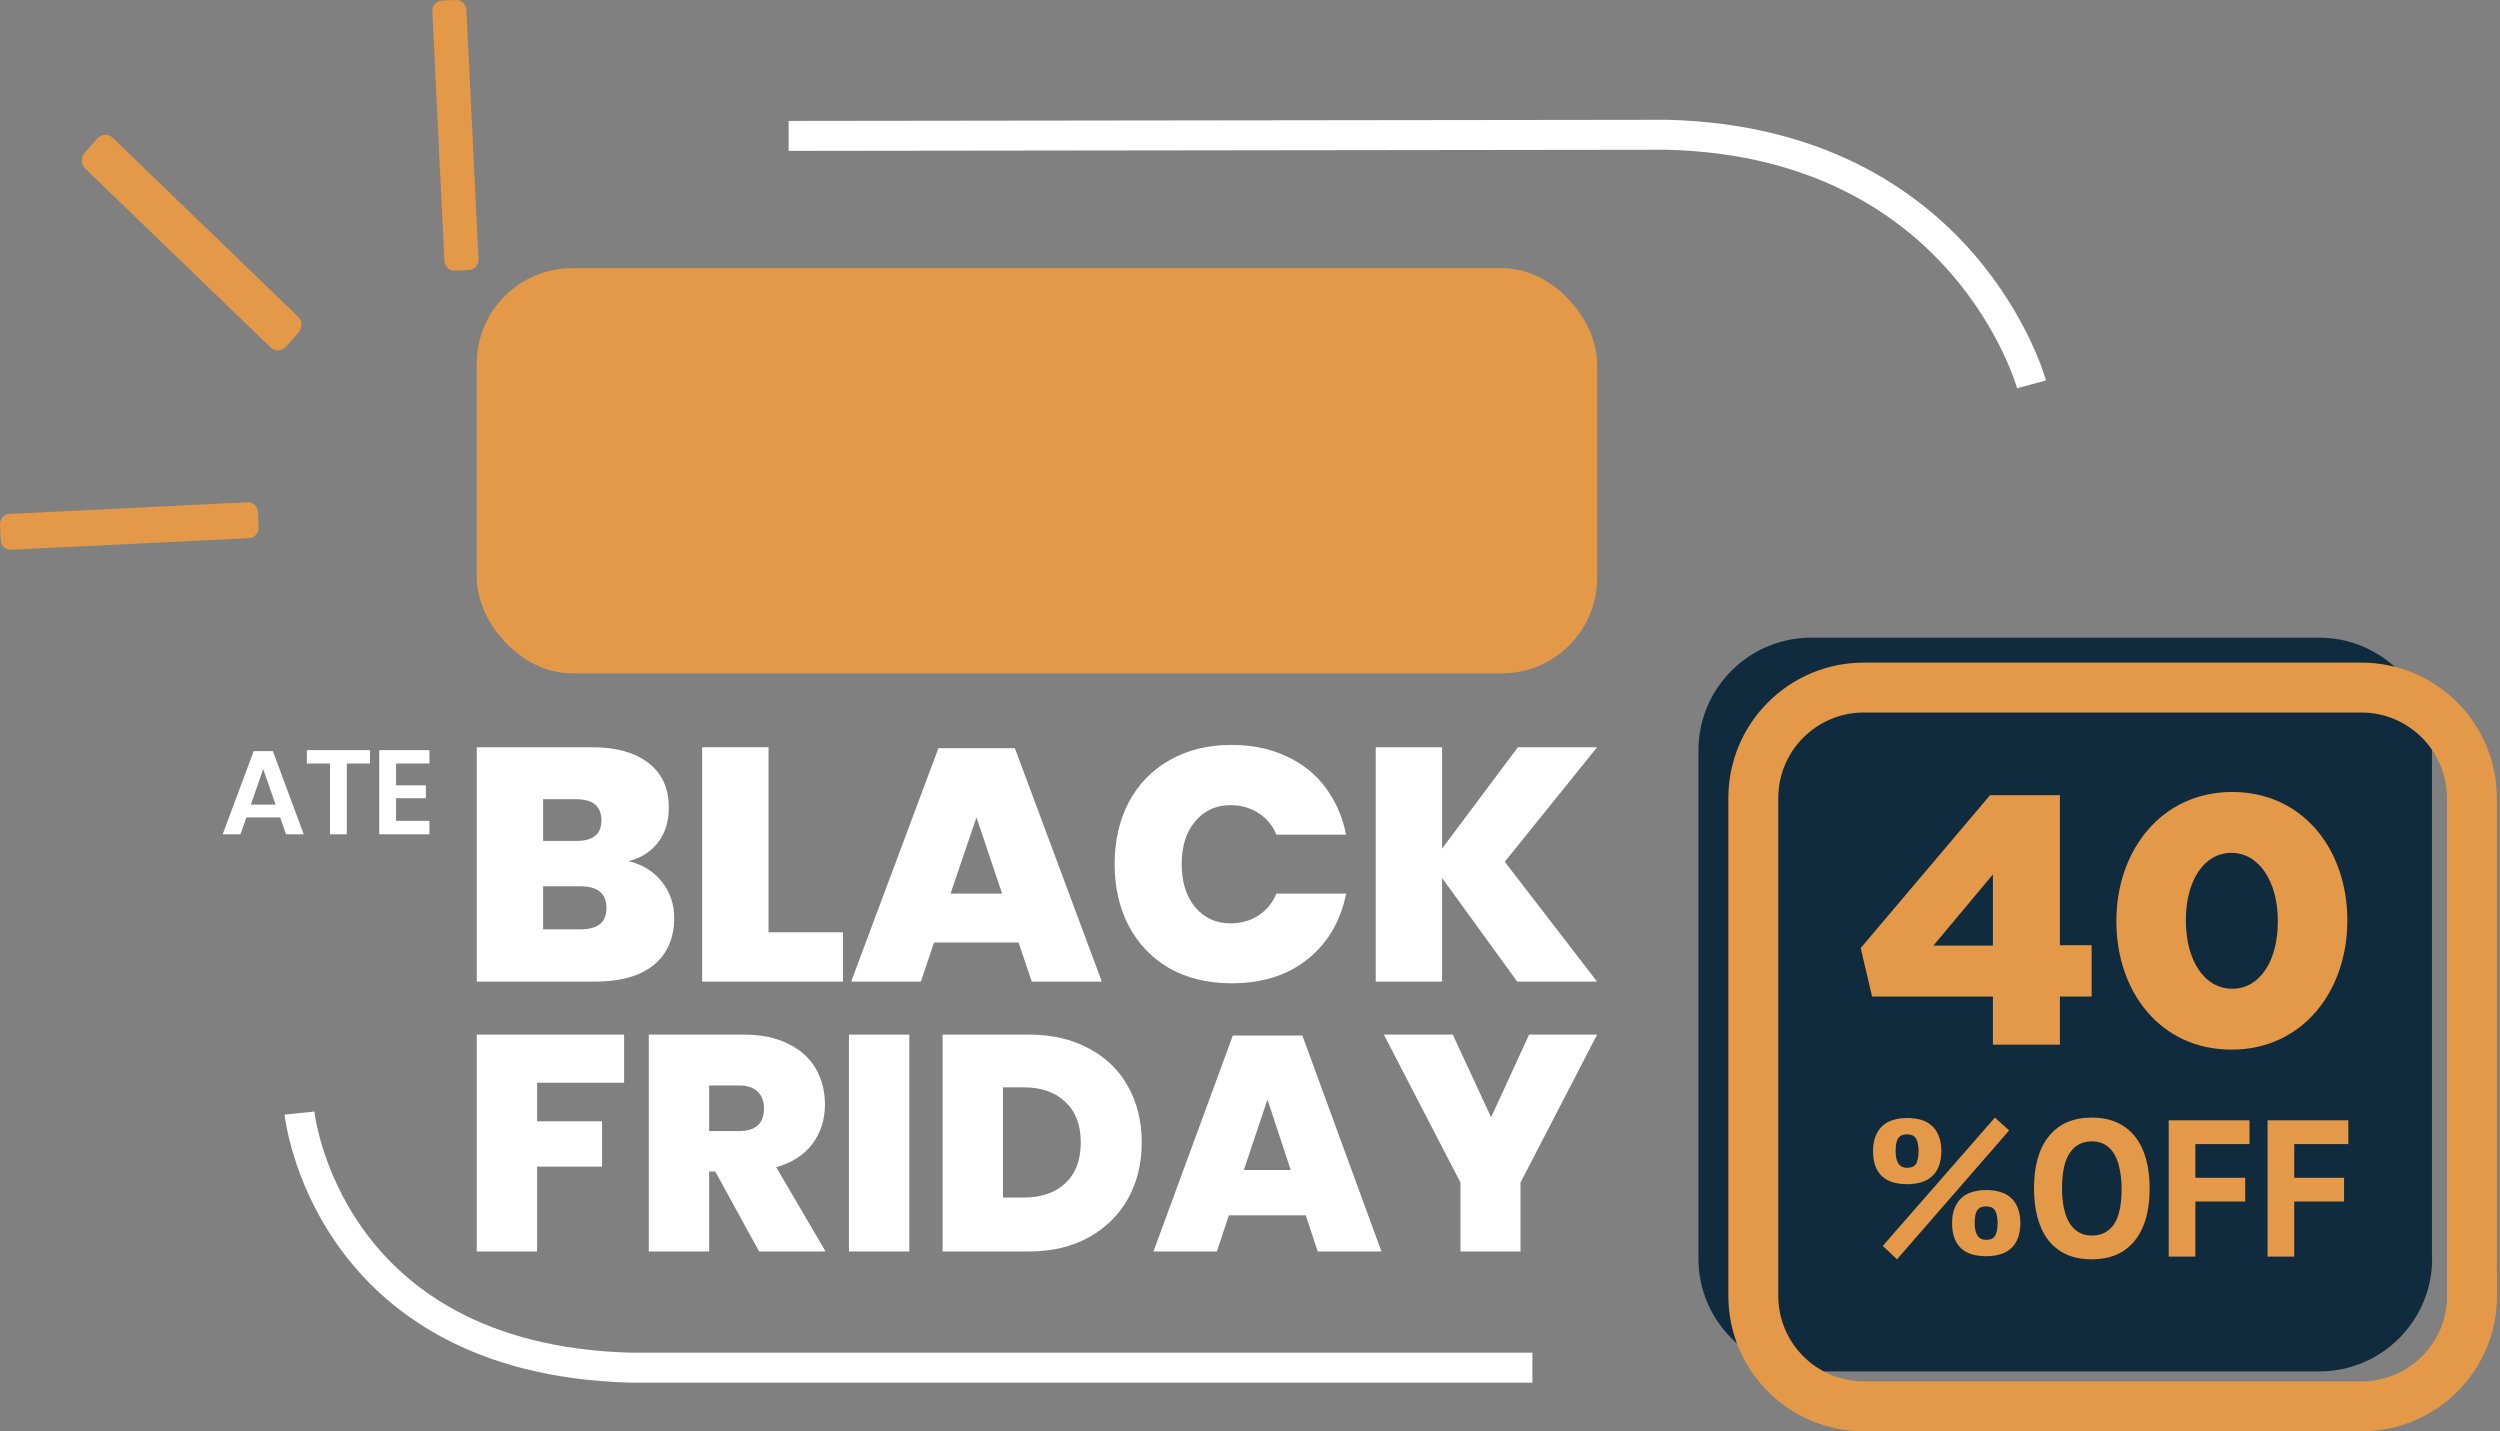 <svg width="262" height="150" viewBox="0 0 262 150" fill="none" xmlns="http://www.w3.org/2000/svg">
<rect x="0" y="0" width="262" height="150" fill="#808080" stroke="none"/>
<path d="M27.105 55.267C27.129 55.854 26.706 56.347 26.143 56.394L1.152 57.616C0.588 57.639 0.118 57.193 0.071 56.606L0.001 54.985C-0.023 54.398 0.4 53.905 0.964 53.858L25.955 52.636C26.518 52.613 26.988 53.059 27.035 53.646L27.105 55.267Z" fill="#E39948"/>
<path d="M47.798 0.001C48.361 -0.023 48.831 0.424 48.878 1.011L50.147 27.176C50.17 27.763 49.747 28.256 49.184 28.303L47.657 28.374C47.093 28.397 46.623 27.951 46.576 27.364L45.308 1.199C45.285 0.612 45.707 0.118 46.271 0.071L47.798 0.001Z" fill="#E39948"/>
<path d="M10.147 14.563C10.593 14.046 11.322 13.976 11.768 14.399L31.262 33.212C31.709 33.635 31.685 34.387 31.239 34.903L30.018 36.289C29.571 36.806 28.843 36.876 28.397 36.454L8.902 17.64C8.456 17.217 8.48 16.466 8.926 15.949L10.147 14.563Z" fill="#E39948"/>
<path fill-rule="evenodd" clip-rule="evenodd" d="M29.826 116.817C29.826 116.816 29.826 116.815 31.386 116.653C32.947 116.492 32.947 116.491 32.947 116.49L32.947 116.489L32.948 116.495C32.949 116.502 32.95 116.516 32.953 116.535C32.957 116.573 32.965 116.635 32.977 116.719C33.002 116.886 33.042 117.14 33.105 117.469C33.232 118.128 33.448 119.084 33.805 120.24C34.52 122.556 35.792 125.65 38.012 128.765C42.404 134.928 50.628 141.349 66.152 141.763H160.594V144.901H66.111L66.09 144.901C49.561 144.466 40.418 137.55 35.456 130.587C32.998 127.138 31.596 123.721 30.806 121.166C30.411 119.887 30.168 118.818 30.023 118.061C29.95 117.682 29.902 117.38 29.871 117.169C29.856 117.063 29.845 116.979 29.838 116.92C29.834 116.89 29.831 116.867 29.829 116.849L29.827 116.827L29.826 116.82L29.826 116.817ZM32.947 116.489C32.947 116.489 32.947 116.489 32.947 116.489Z" fill="white"/>
<path fill-rule="evenodd" clip-rule="evenodd" d="M174.744 12.555L174.765 12.555C190.88 12.967 200.824 19.734 206.72 26.468C209.653 29.818 211.568 33.141 212.753 35.631C213.346 36.877 213.758 37.919 214.023 38.657C214.156 39.026 214.253 39.319 214.317 39.525C214.35 39.628 214.374 39.709 214.391 39.766C214.399 39.795 214.406 39.818 214.41 39.834L214.416 39.855L214.418 39.862L214.419 39.864C214.419 39.865 214.419 39.867 212.905 40.279C211.391 40.692 211.391 40.693 211.392 40.694L211.39 40.688C211.388 40.68 211.384 40.667 211.378 40.647C211.367 40.609 211.348 40.547 211.322 40.464C211.27 40.298 211.188 40.046 211.07 39.72C210.836 39.068 210.463 38.123 209.919 36.979C208.83 34.69 207.063 31.624 204.358 28.535C198.982 22.394 189.843 16.086 174.706 15.693L82.653 15.811L82.649 12.672L174.744 12.555Z" fill="white"/>
<path d="M254.89 131.885C254.89 138.412 249.605 143.723 243.056 143.723H189.827C183.302 143.723 177.993 138.436 177.993 131.885V78.663C177.993 72.136 183.279 66.826 189.827 66.826H243.033C249.558 66.826 254.867 72.113 254.867 78.663V131.885H254.89Z" fill="#112B3E"/>
<path fill-rule="evenodd" clip-rule="evenodd" d="M195.334 74.672C190.385 74.672 186.362 78.678 186.362 83.644V135.797C186.362 140.747 190.368 144.769 195.334 144.769H247.488C252.218 144.769 256.101 141.11 256.436 136.451V83.644C256.436 78.694 252.43 74.672 247.464 74.672H195.334ZM261.667 133.182V83.644C261.667 75.812 255.326 69.441 247.464 69.441H195.334C187.502 69.441 181.131 75.782 181.131 83.644V135.797C181.131 143.629 187.472 150 195.334 150H247.488C255.319 150 261.69 143.659 261.69 135.797V133.182H261.667Z" fill="#E39948"/>
<path d="M196.295 120.634C196.295 120.022 196.384 119.498 196.561 119.063C196.737 118.628 196.982 118.267 197.295 117.981C197.608 117.696 197.982 117.492 198.417 117.369C198.866 117.233 199.349 117.165 199.866 117.165C200.382 117.165 200.858 117.227 201.294 117.349C201.729 117.471 202.103 117.669 202.416 117.941C202.742 118.213 202.994 118.573 203.171 119.022C203.347 119.457 203.443 119.994 203.456 120.634C203.443 121.273 203.347 121.817 203.171 122.266C202.994 122.701 202.742 123.055 202.416 123.327C202.103 123.599 201.729 123.796 201.294 123.918C200.858 124.041 200.382 124.102 199.866 124.102C199.349 124.102 198.866 124.041 198.417 123.918C197.982 123.796 197.608 123.599 197.295 123.327C196.982 123.055 196.737 122.701 196.561 122.266C196.384 121.817 196.295 121.273 196.295 120.634ZM198.662 120.634C198.662 121.803 199.063 122.388 199.866 122.388C200.287 122.388 200.586 122.266 200.763 122.021C200.954 121.763 201.056 121.3 201.069 120.634C201.056 119.981 200.954 119.525 200.763 119.267C200.586 119.008 200.287 118.879 199.866 118.879C199.444 118.879 199.138 119.008 198.948 119.267C198.757 119.525 198.662 119.981 198.662 120.634ZM204.578 128.182C204.578 127.57 204.667 127.046 204.844 126.611C205.02 126.176 205.265 125.816 205.578 125.53C205.891 125.244 206.265 125.04 206.7 124.918C207.149 124.782 207.632 124.714 208.149 124.714C208.665 124.714 209.141 124.775 209.577 124.898C210.012 125.02 210.386 125.217 210.699 125.489C211.025 125.761 211.277 126.122 211.454 126.57C211.63 127.006 211.726 127.543 211.739 128.182C211.726 128.821 211.63 129.365 211.454 129.814C211.277 130.249 211.025 130.603 210.699 130.875C210.386 131.147 210.012 131.344 209.577 131.467C209.141 131.589 208.665 131.65 208.149 131.65C207.632 131.65 207.149 131.589 206.7 131.467C206.265 131.344 205.891 131.147 205.578 130.875C205.265 130.603 205.02 130.249 204.844 129.814C204.667 129.365 204.578 128.821 204.578 128.182ZM206.945 128.182C206.945 129.352 207.346 129.937 208.149 129.937C208.57 129.937 208.869 129.814 209.046 129.569C209.237 129.311 209.339 128.849 209.352 128.182C209.339 127.529 209.237 127.074 209.046 126.815C208.869 126.557 208.57 126.428 208.149 126.428C207.727 126.428 207.421 126.557 207.23 126.815C207.04 127.074 206.945 127.529 206.945 128.182ZM209.067 117.125L210.556 118.471L198.805 131.977L197.315 130.569L209.067 117.125Z" fill="#E39948"/>
<path d="M213.164 124.551C213.164 122.171 213.688 120.341 214.735 119.063C215.782 117.771 217.278 117.125 219.223 117.125C220.243 117.125 221.134 117.301 221.896 117.655C222.657 118.009 223.29 118.512 223.793 119.165C224.296 119.818 224.67 120.6 224.915 121.511C225.16 122.422 225.282 123.435 225.282 124.551C225.282 126.931 224.752 128.767 223.691 130.059C222.644 131.338 221.155 131.977 219.223 131.977C218.19 131.977 217.292 131.8 216.53 131.446C215.769 131.093 215.136 130.589 214.633 129.937C214.143 129.284 213.776 128.502 213.531 127.59C213.286 126.679 213.164 125.666 213.164 124.551ZM216.102 124.551C216.102 125.272 216.163 125.938 216.285 126.55C216.408 127.148 216.591 127.665 216.836 128.101C217.095 128.536 217.421 128.876 217.816 129.121C218.21 129.365 218.679 129.488 219.223 129.488C220.216 129.488 220.985 129.1 221.529 128.325C222.073 127.55 222.345 126.292 222.345 124.551C222.345 123.857 222.283 123.211 222.161 122.613C222.052 122.014 221.875 121.491 221.631 121.042C221.386 120.593 221.066 120.246 220.672 120.001C220.277 119.743 219.794 119.614 219.223 119.614C218.23 119.614 217.462 120.015 216.918 120.817C216.374 121.606 216.102 122.851 216.102 124.551Z" fill="#E39948"/>
<path d="M227.28 117.41H235.747V119.899H230.075V123.429H235.298V125.918H230.075V131.691H227.28V117.41Z" fill="#E39948"/>
<path d="M237.64 117.41H246.107V119.899H240.435V123.429H245.658V125.918H240.435V131.691H237.64V117.41Z" fill="#E39948"/>
<rect x="49.963" y="28.104" width="117.413" height="42.469" rx="10" fill="#E39948"/>
<path d="M29.359 85.662H25.824L25.2 87.435H23.338L26.586 78.717H28.597L31.832 87.435H29.971L29.359 85.662ZM28.884 84.325L27.585 80.603L26.286 84.325H28.884Z" fill="white"/>
<path d="M38.778 78.617V80.016H36.343V87.435H34.581V80.016H32.158V78.617H38.778Z" fill="white"/>
<path d="M41.509 80.016V82.302H44.632V83.651H41.509V86.024H45.006V87.435H39.748V78.617H45.006V80.016H41.509Z" fill="white"/>
<path d="M65.407 108.428V113.468H56.288V117.512H63.095V122.262H56.288V131.153H49.963V108.428H65.407Z" fill="white"/>
<path d="M79.552 131.153L74.96 122.776H74.318V131.153H67.993V108.428H77.978C79.798 108.428 81.339 108.749 82.602 109.391C83.886 110.012 84.85 110.878 85.492 111.991C86.134 113.104 86.455 114.356 86.455 115.747C86.455 117.33 86.016 118.71 85.139 119.887C84.261 121.043 82.998 121.856 81.35 122.326L86.519 131.153H79.552ZM74.318 118.539H77.433C79.188 118.539 80.066 117.747 80.066 116.164C80.066 115.415 79.841 114.826 79.391 114.398C78.963 113.97 78.31 113.757 77.433 113.757H74.318V118.539Z" fill="white"/>
<path d="M95.295 108.428V131.153H88.97V108.428H95.295Z" fill="white"/>
<path d="M119.655 119.727C119.655 121.931 119.173 123.899 118.21 125.632C117.247 127.344 115.877 128.692 114.1 129.677C112.324 130.661 110.237 131.153 107.839 131.153H98.784V108.428H107.839C110.237 108.428 112.324 108.91 114.1 109.873C115.898 110.814 117.268 112.141 118.21 113.853C119.173 115.565 119.655 117.523 119.655 119.727ZM107.261 125.504C109.123 125.504 110.59 125.001 111.66 123.995C112.73 122.99 113.265 121.567 113.265 119.727C113.265 117.908 112.73 116.495 111.66 115.49C110.59 114.463 109.123 113.949 107.261 113.949H105.11V125.504H107.261Z" fill="white"/>
<path d="M136.842 127.366H128.783L127.531 131.153H120.884L129.2 108.525H136.489L144.773 131.153H138.095L136.842 127.366ZM135.269 122.615L132.829 115.233L130.356 122.615H135.269Z" fill="white"/>
<path d="M167.376 108.428L159.349 123.931V131.153H153.056V123.931L145.028 108.428H152.253L156.267 117.095L160.248 108.428H167.376Z" fill="white"/>
<path d="M65.854 90.246C67.337 90.593 68.502 91.31 69.35 92.397C70.221 93.484 70.656 94.745 70.656 96.179C70.656 98.307 69.938 99.961 68.502 101.141C67.066 102.297 65.006 102.875 62.322 102.875H49.963V78.31H62.04C64.559 78.31 66.525 78.854 67.937 79.941C69.373 81.028 70.091 82.601 70.091 84.66C70.091 86.117 69.703 87.343 68.926 88.338C68.149 89.309 67.125 89.945 65.854 90.246ZM56.919 88.129H60.415C62.157 88.129 63.029 87.412 63.029 85.978C63.029 84.498 62.146 83.758 60.38 83.758H56.919V88.129ZM60.839 97.393C62.652 97.393 63.558 96.653 63.558 95.173C63.558 93.646 62.652 92.883 60.839 92.883H56.919V97.393H60.839Z" fill="white"/>
<path d="M80.542 97.706H88.346V102.875H73.585V78.31H80.542V97.706Z" fill="white"/>
<path d="M106.75 98.781H97.887L96.51 102.875H89.2L98.346 78.414H106.362L115.472 102.875H108.127L106.75 98.781ZM105.02 93.646L102.336 85.666L99.617 93.646H105.02Z" fill="white"/>
<path d="M129.066 78.067C131.208 78.067 133.115 78.46 134.787 79.247C136.482 80.01 137.859 81.109 138.918 82.543C139.978 83.954 140.696 85.597 141.072 87.47H133.763C133.362 86.499 132.739 85.747 131.891 85.215C131.044 84.66 130.067 84.382 128.96 84.382C127.43 84.382 126.194 84.949 125.252 86.082C124.311 87.192 123.84 88.684 123.84 90.558C123.84 92.432 124.311 93.935 125.252 95.069C126.194 96.202 127.43 96.769 128.96 96.769C130.067 96.769 131.044 96.491 131.891 95.936C132.739 95.381 133.362 94.618 133.763 93.646H141.072C140.507 96.514 139.166 98.804 137.047 100.516C134.952 102.205 132.291 103.049 129.066 103.049C126.594 103.049 124.428 102.528 122.569 101.488C120.732 100.423 119.308 98.943 118.296 97.046C117.307 95.15 116.813 92.987 116.813 90.558C116.813 88.129 117.307 85.967 118.296 84.07C119.308 82.173 120.732 80.704 122.569 79.663C124.428 78.599 126.594 78.067 129.066 78.067Z" fill="white"/>
<path d="M157.7 90.315L167.376 102.875H159.007L151.132 92.015V102.875H144.176V78.31H151.132V88.927L159.078 78.31H167.376L157.7 90.315Z" fill="white"/>
<path d="M208.857 109.481H215.879V104.437H219.203V99.059H215.879V83.334H208.558L195 99.356L196.195 104.437H208.857V109.481ZM202.619 99.096L208.857 91.641V99.096H202.619Z" fill="#E39948"/>
<path d="M233.861 110C241.331 110 246 103.843 246 96.5V96.426C246 89.082 241.369 83 233.936 83C226.503 83 221.797 89.157 221.797 96.5V96.574C221.797 103.918 226.391 110 233.861 110ZM233.936 103.621C231.023 103.621 229.08 100.654 229.08 96.5V96.426C229.08 92.272 230.985 89.379 233.861 89.379C236.737 89.379 238.717 92.383 238.717 96.5V96.574C238.717 100.691 236.849 103.621 233.936 103.621Z" fill="#E39948"/>
</svg>
